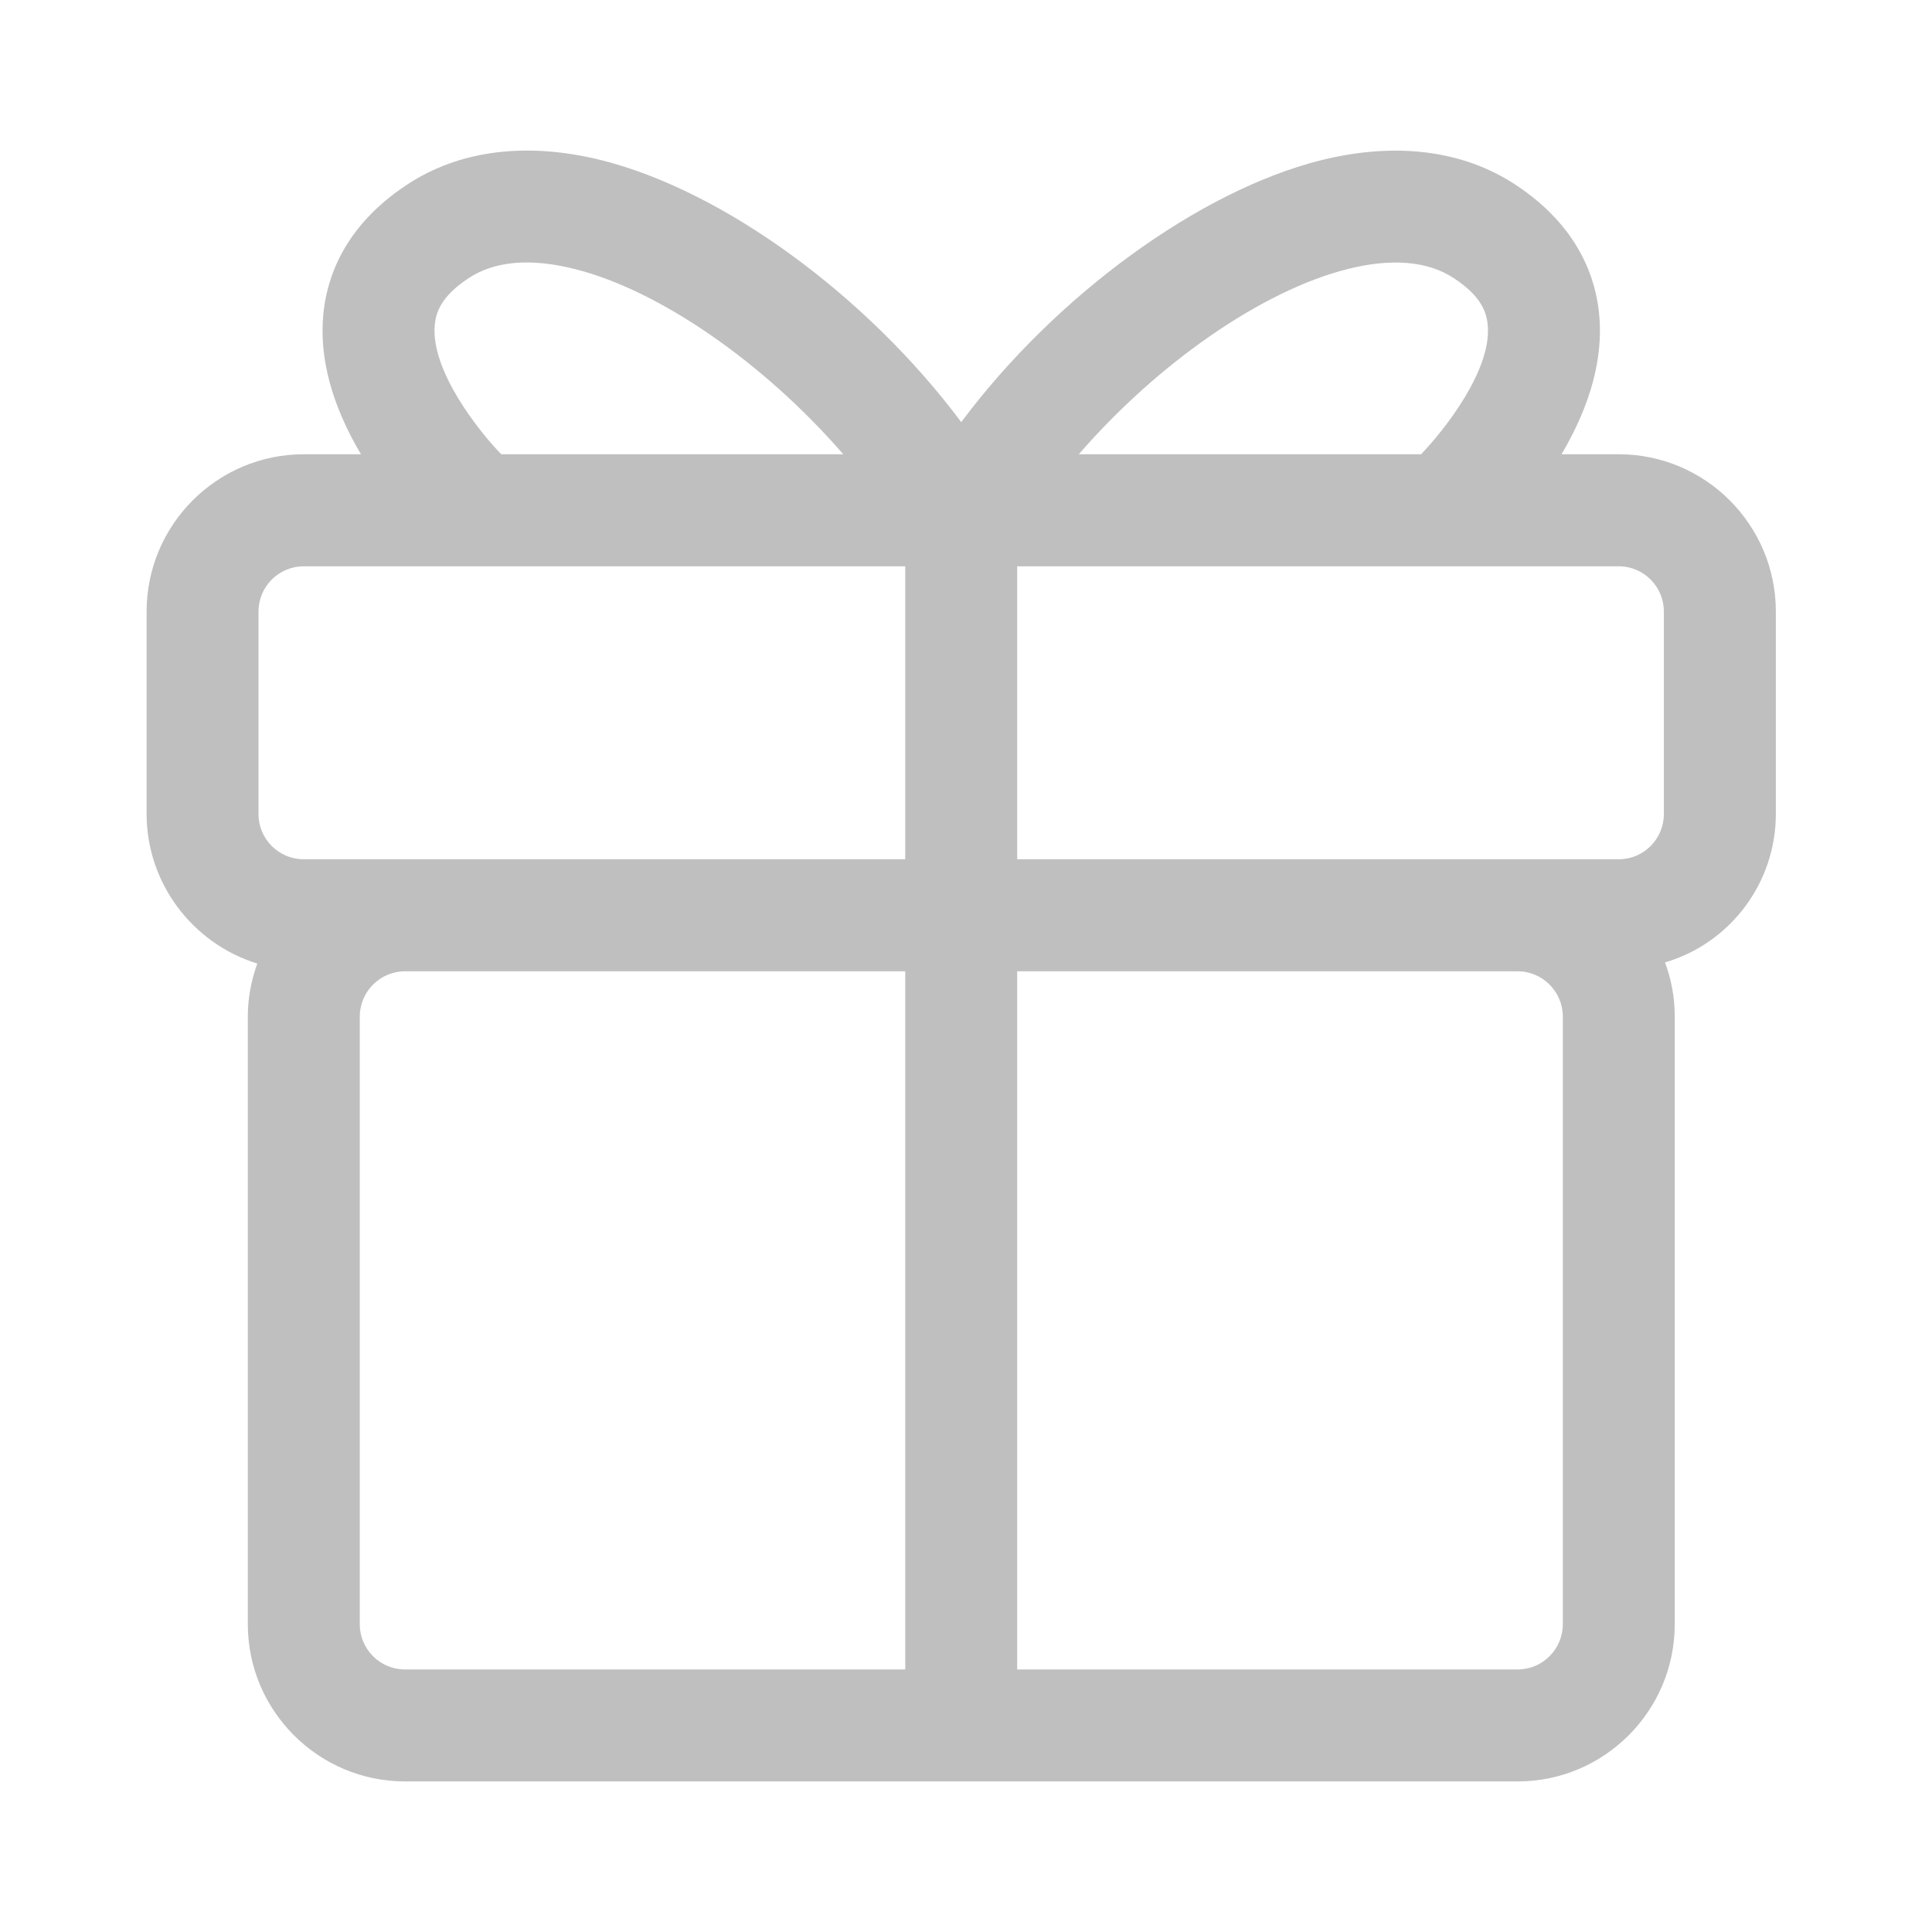 <?xml version="1.0" standalone="no"?><!DOCTYPE svg PUBLIC "-//W3C//DTD SVG 1.1//EN" "http://www.w3.org/Graphics/SVG/1.1/DTD/svg11.dtd"><svg t="1506561777358" class="icon" style="" viewBox="0 0 1024 1024" version="1.1" xmlns="http://www.w3.org/2000/svg" p-id="3792" xmlns:xlink="http://www.w3.org/1999/xlink" width="24" height="24"><defs><style type="text/css"></style></defs><path d="M857.969 240.77h-30.322c15.376-26.071 22.124-50.939 19.968-74.004-1.789-19.305-10.939-46.915-44.465-68.919-27.797-18.286-63.543-22.771-103.202-12.864-64.311 16.147-140.426 71.659-190.471 138.745-50.076-67.085-126.129-122.599-190.439-138.745-39.691-9.972-75.468-5.455-103.261 12.864-33.498 22.004-42.65 49.614-44.437 68.919-2.156 23.067 4.53 47.933 19.968 74.004h-30.322c-45.913 0-83.278 37.393-83.278 83.341v107.345c0 36.347 23.973 68.47 58.657 79.258-3.296 9.121-5.022 18.549-5.022 28.103v322.051c0 45.916 37.408 83.325 83.325 83.325h589.716c45.914 0 83.263-37.408 83.263-83.325v-322.052c0-0.015 0-0.033 0-0.050 0-10.079-1.819-19.732-5.145-28.652 34.818-10.281 58.734-42.405 58.734-78.66v-107.316c-0.001-45.945-37.349-83.369-83.265-83.369M804.38 884.844h-265.26v-370.032h265.26c13.22 0 23.941 10.784 23.941 24.005v322.051c-0.001 13.221-10.722 23.975-23.942 23.975M571.786 240.77c42.187-48.66 97.559-86.899 142.522-98.179 23.357-5.854 42.462-4.252 56.299 4.87 14.701 9.659 17.316 18.271 17.904 24.775 2.339 23.85-23.235 56.005-35.315 68.533h-181.409zM881.881 324.14v107.316c0 13.22-10.691 23.972-23.913 23.972h-318.847v-155.278h318.847c13.219 0 23.913 10.771 23.913 23.989M479.801 514.812v370.032h-265.136c-13.251 0-23.977-10.755-23.977-23.975v-322.051c0-13.22 10.724-24.005 23.977-24.005h265.136zM230.444 172.236c0.583-6.505 3.235-15.118 17.874-24.775 13.741-9.123 32.847-10.803 56.331-4.87 44.713 11.216 100.026 49.459 142.304 98.179h-181.258c-10.816-10.955-37.626-44.112-35.252-68.533M137.009 324.14c0-13.217 10.724-23.989 23.973-23.989h318.817v155.278h-318.817c-13.249 0-23.973-10.752-23.973-23.972v-107.316z" p-id="3793" fill="#bfbfbf"></path></svg>